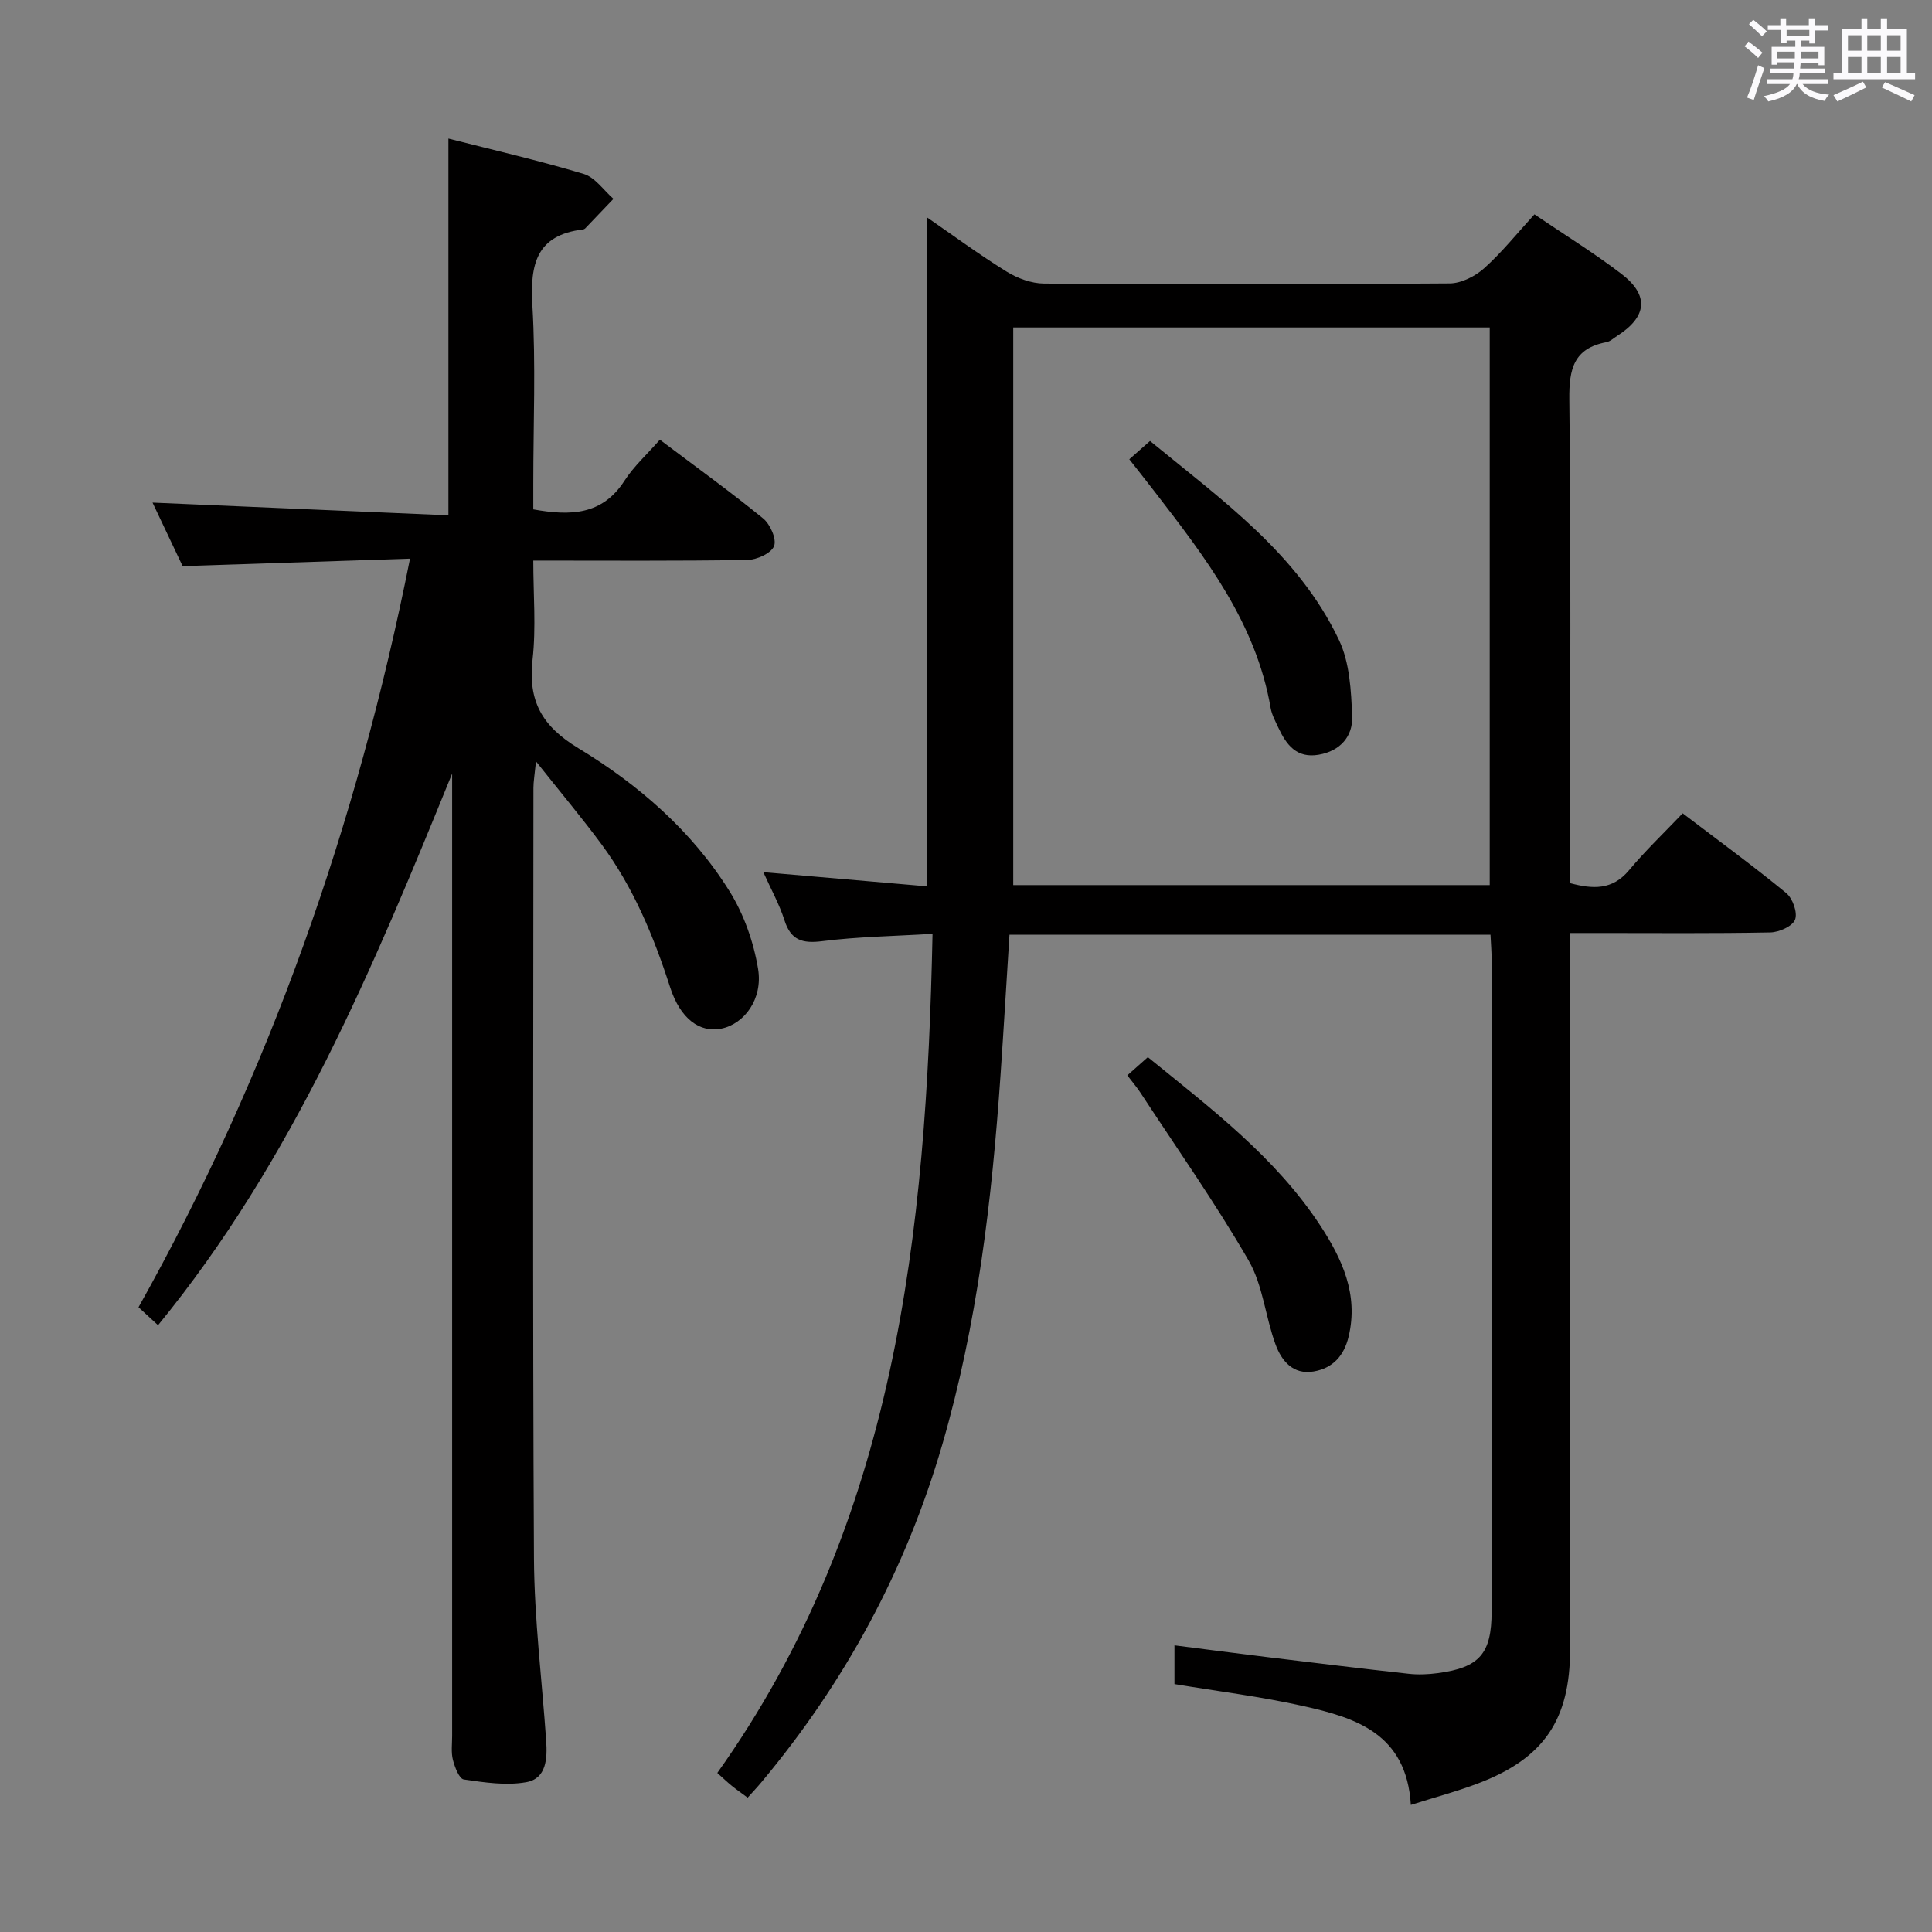 <svg enable-background="new 0 0 400 400" viewBox="0 0 400 400" xmlns="http://www.w3.org/2000/svg"><rect x="0" y="0" width="400" height="400" fill="#808080" stroke="none"/><path d="m361.2 9.6.8-1c.9.7 1.9 1.4 2.9 2.3l-.9 1.1c-1-1-2-1.8-2.8-2.4zm.5 10.6c.9-2.1 1.6-4.3 2.3-6.7.4.2.8.4 1.3.6-.7 2.1-1.5 4.3-2.2 6.6zm.4-15.2.9-.9c1 .8 2 1.6 2.8 2.4l-1 1c-.9-.9-1.8-1.7-2.7-2.5zm12.5-1.2h1.2v1.4h2.7v1.1h-2.7v2.7h-1.2v-.6h-1.8v1.3h4.9v3.8h-1.2v-.5h-3.7c0 .4-.1.9-.1 1.2h5.1v1h-5.2c0 .5-.1.9-.2 1.2h6v1h-5.2c1.1 1.3 2.9 2 5.5 2.2-.4.4-.7.8-.9 1.3-2.9-.5-4.8-1.6-5.7-3.5h-.1c-.8 1.7-2.7 2.9-5.9 3.6-.2-.4-.6-.8-.9-1.1 2.8-.6 4.6-1.4 5.4-2.5h-4.8v-1h5.3c.1-.3.2-.7.2-1.2h-4.9v-1h5c0-.4 0-.8.1-1.3h-3.5v.5h-1.2v-3.7h4.9v-1.3h-1.8v.5h-1.2v-2.7h-2.7v-1h2.6v-1.4h1.2v1.4h4.7v-1.4zm-6.6 8.3h3.6c0-.4 0-.9 0-1.4h-3.6zm1.9-4.6h4.7v-1.3h-4.7zm6.6 3.2h-3.7v1.4h3.7z" fill="#fbfafc"/><path d="m385.3 3.8h1.3v2.2h2.8v-2.2h1.3v2.2h4.1v9.1h1.7v1.3h-16.9v-1.3h1.7v-9.1h4.1v-2.2zm.4 13.1.7 1.2c-1.8.9-3.8 1.9-6 2.9-.2-.4-.5-.8-.8-1.3 2.3-1 4.3-1.9 6.1-2.8zm-3.1-6.4h2.8v-3.2h-2.8zm0 4.6h2.8v-3.3h-2.8zm4-4.6h2.8v-3.2h-2.8zm0 4.6h2.8v-3.3h-2.8zm3.7 1.9c2.1.9 4.1 1.8 6.1 2.7l-.7 1.3c-2.2-1.1-4.2-2-6.1-2.9zm3.2-9.7h-2.8v3.2h2.8v-3.1zm-2.8 7.8h2.8v-3.3h-2.8z" fill="#fbfafc"/><g fill="#010000"><path d="m292.1 373.69c-.9-14.83-11.49-18.06-22.32-20.48-8.71-1.95-17.6-3.04-26.62-4.54 0-2.54 0-4.97 0-8.02 6.61.84 12.96 1.68 19.31 2.45 9.73 1.18 19.45 2.37 29.19 3.44 1.97.22 4.01.13 5.98-.13 8.67-1.14 11.18-4.03 11.18-12.77.01-44.99.01-89.98 0-134.97 0-1.63-.14-3.25-.23-5.14-33.22 0-66.12 0-99.59 0-.63 9.88-1.19 19.47-1.85 29.04-1.79 25.89-4.8 51.61-12.09 76.61-7.55 25.9-20.13 49.16-37.45 69.85-.85 1.02-1.76 1.98-2.82 3.16-1.26-.94-2.32-1.67-3.31-2.48-.88-.71-1.7-1.5-2.97-2.64 37-51.98 43.28-111.72 44.56-173.73-8.05.49-15.48.59-22.81 1.52-4.16.53-6.53-.19-7.86-4.37-1.05-3.3-2.78-6.38-4.36-9.92 11.51 1 22.75 1.97 33.92 2.94 0-46.5 0-92.36 0-138.48 5.26 3.62 10.71 7.65 16.46 11.21 2.25 1.39 5.13 2.45 7.73 2.47 27.99.17 55.99.19 83.98-.03 2.43-.02 5.3-1.48 7.17-3.16 3.68-3.3 6.8-7.22 10.39-11.14 6.2 4.21 12.29 7.96 17.95 12.28 5.88 4.48 5.4 8.93-.89 12.93-.7.45-1.38 1.1-2.14 1.25-6.78 1.27-7.77 5.52-7.7 11.85.36 31.49.16 62.98.16 94.48v5.68c4.68 1.24 8.72 1.49 12.2-2.67 3.4-4.07 7.26-7.75 11.11-11.79 7.54 5.74 14.65 10.93 21.44 16.51 1.34 1.1 2.39 4.06 1.83 5.5-.53 1.38-3.3 2.61-5.12 2.65-11.83.23-23.66.12-35.49.12-1.79 0-3.58 0-5.97 0v6.34 141.97c0 14.55-5.4 22.55-18.96 27.72-4.31 1.65-8.8 2.84-14.01 4.49zm-82.32-190.44h98.65c0-38.69 0-77.03 0-115.45-32.95 0-65.51 0-98.65 0z"/><path d="m84.89 115.66c-15.94.53-31.18 1.03-47.08 1.55-1.92-4.05-4.17-8.81-6.23-13.15 20.43.88 40.76 1.75 61.26 2.63 0-26.43 0-51.91 0-78 9.22 2.35 18.71 4.53 28.01 7.32 2.36.71 4.12 3.38 6.16 5.16-1.95 2.04-3.9 4.09-5.86 6.13-.11.11-.29.19-.45.21-9.62 1.14-10.98 7.15-10.48 15.65.73 12.29.19 24.65.19 36.98v5.32c7.74 1.39 14.28 1.19 18.87-5.91 1.96-3.04 4.74-5.54 7.34-8.51 7.72 5.82 14.71 10.85 21.38 16.3 1.47 1.2 2.83 4.29 2.26 5.72-.6 1.5-3.57 2.84-5.53 2.87-14.48.24-28.97.13-44.32.13 0 7 .6 13.82-.15 20.49-.96 8.59 1.92 13.78 9.5 18.37 12.42 7.52 23.5 17.12 31.29 29.62 2.97 4.76 4.98 10.5 5.9 16.04 1.04 6.28-2.89 11.45-7.63 12.39-4.43.88-8.46-1.99-10.59-8.6-3.39-10.51-7.58-20.6-14.16-29.52-4.03-5.46-8.4-10.66-13.6-17.21-.29 2.86-.53 4.19-.53 5.51-.02 53.16-.18 106.32.11 159.48.07 12.6 1.66 25.2 2.53 37.79.25 3.66.06 7.81-4.11 8.56-4.16.75-8.67.06-12.94-.56-.96-.14-1.87-2.55-2.26-4.05-.4-1.57-.16-3.31-.16-4.97 0-64.49 0-128.98 0-193.48 0-1.92 0-3.84 0-5.76-16.38 40.27-32.93 80.04-60.89 114.21-1.38-1.27-2.55-2.34-4.04-3.72 27.03-48.23 45.18-99.65 56.21-154.99z"/><path d="m233.4 222.64c1.46-1.29 2.78-2.47 4.25-3.77 13.06 10.62 26.4 20.7 35.69 34.85 4.51 6.88 7.95 14.24 5.89 22.96-.95 4.01-3.26 6.59-7.26 7.27-4.27.73-6.64-2.23-7.87-5.56-2.12-5.74-2.61-12.28-5.6-17.44-6.88-11.9-14.83-23.18-22.37-34.7-.7-1.08-1.56-2.07-2.73-3.61z"/><path d="m233.81 95.09c1.38-1.21 2.6-2.29 4.29-3.79 14.87 12.22 30.63 23.35 39.12 41.2 2.23 4.69 2.53 10.53 2.73 15.87.15 4.08-2.46 7.12-6.92 7.89-4.55.79-6.68-2.02-8.33-5.54-.63-1.35-1.38-2.72-1.63-4.15-3.02-17.58-13.49-31.14-23.96-44.71-1.61-2.09-3.26-4.17-5.3-6.77z"/></g></svg>